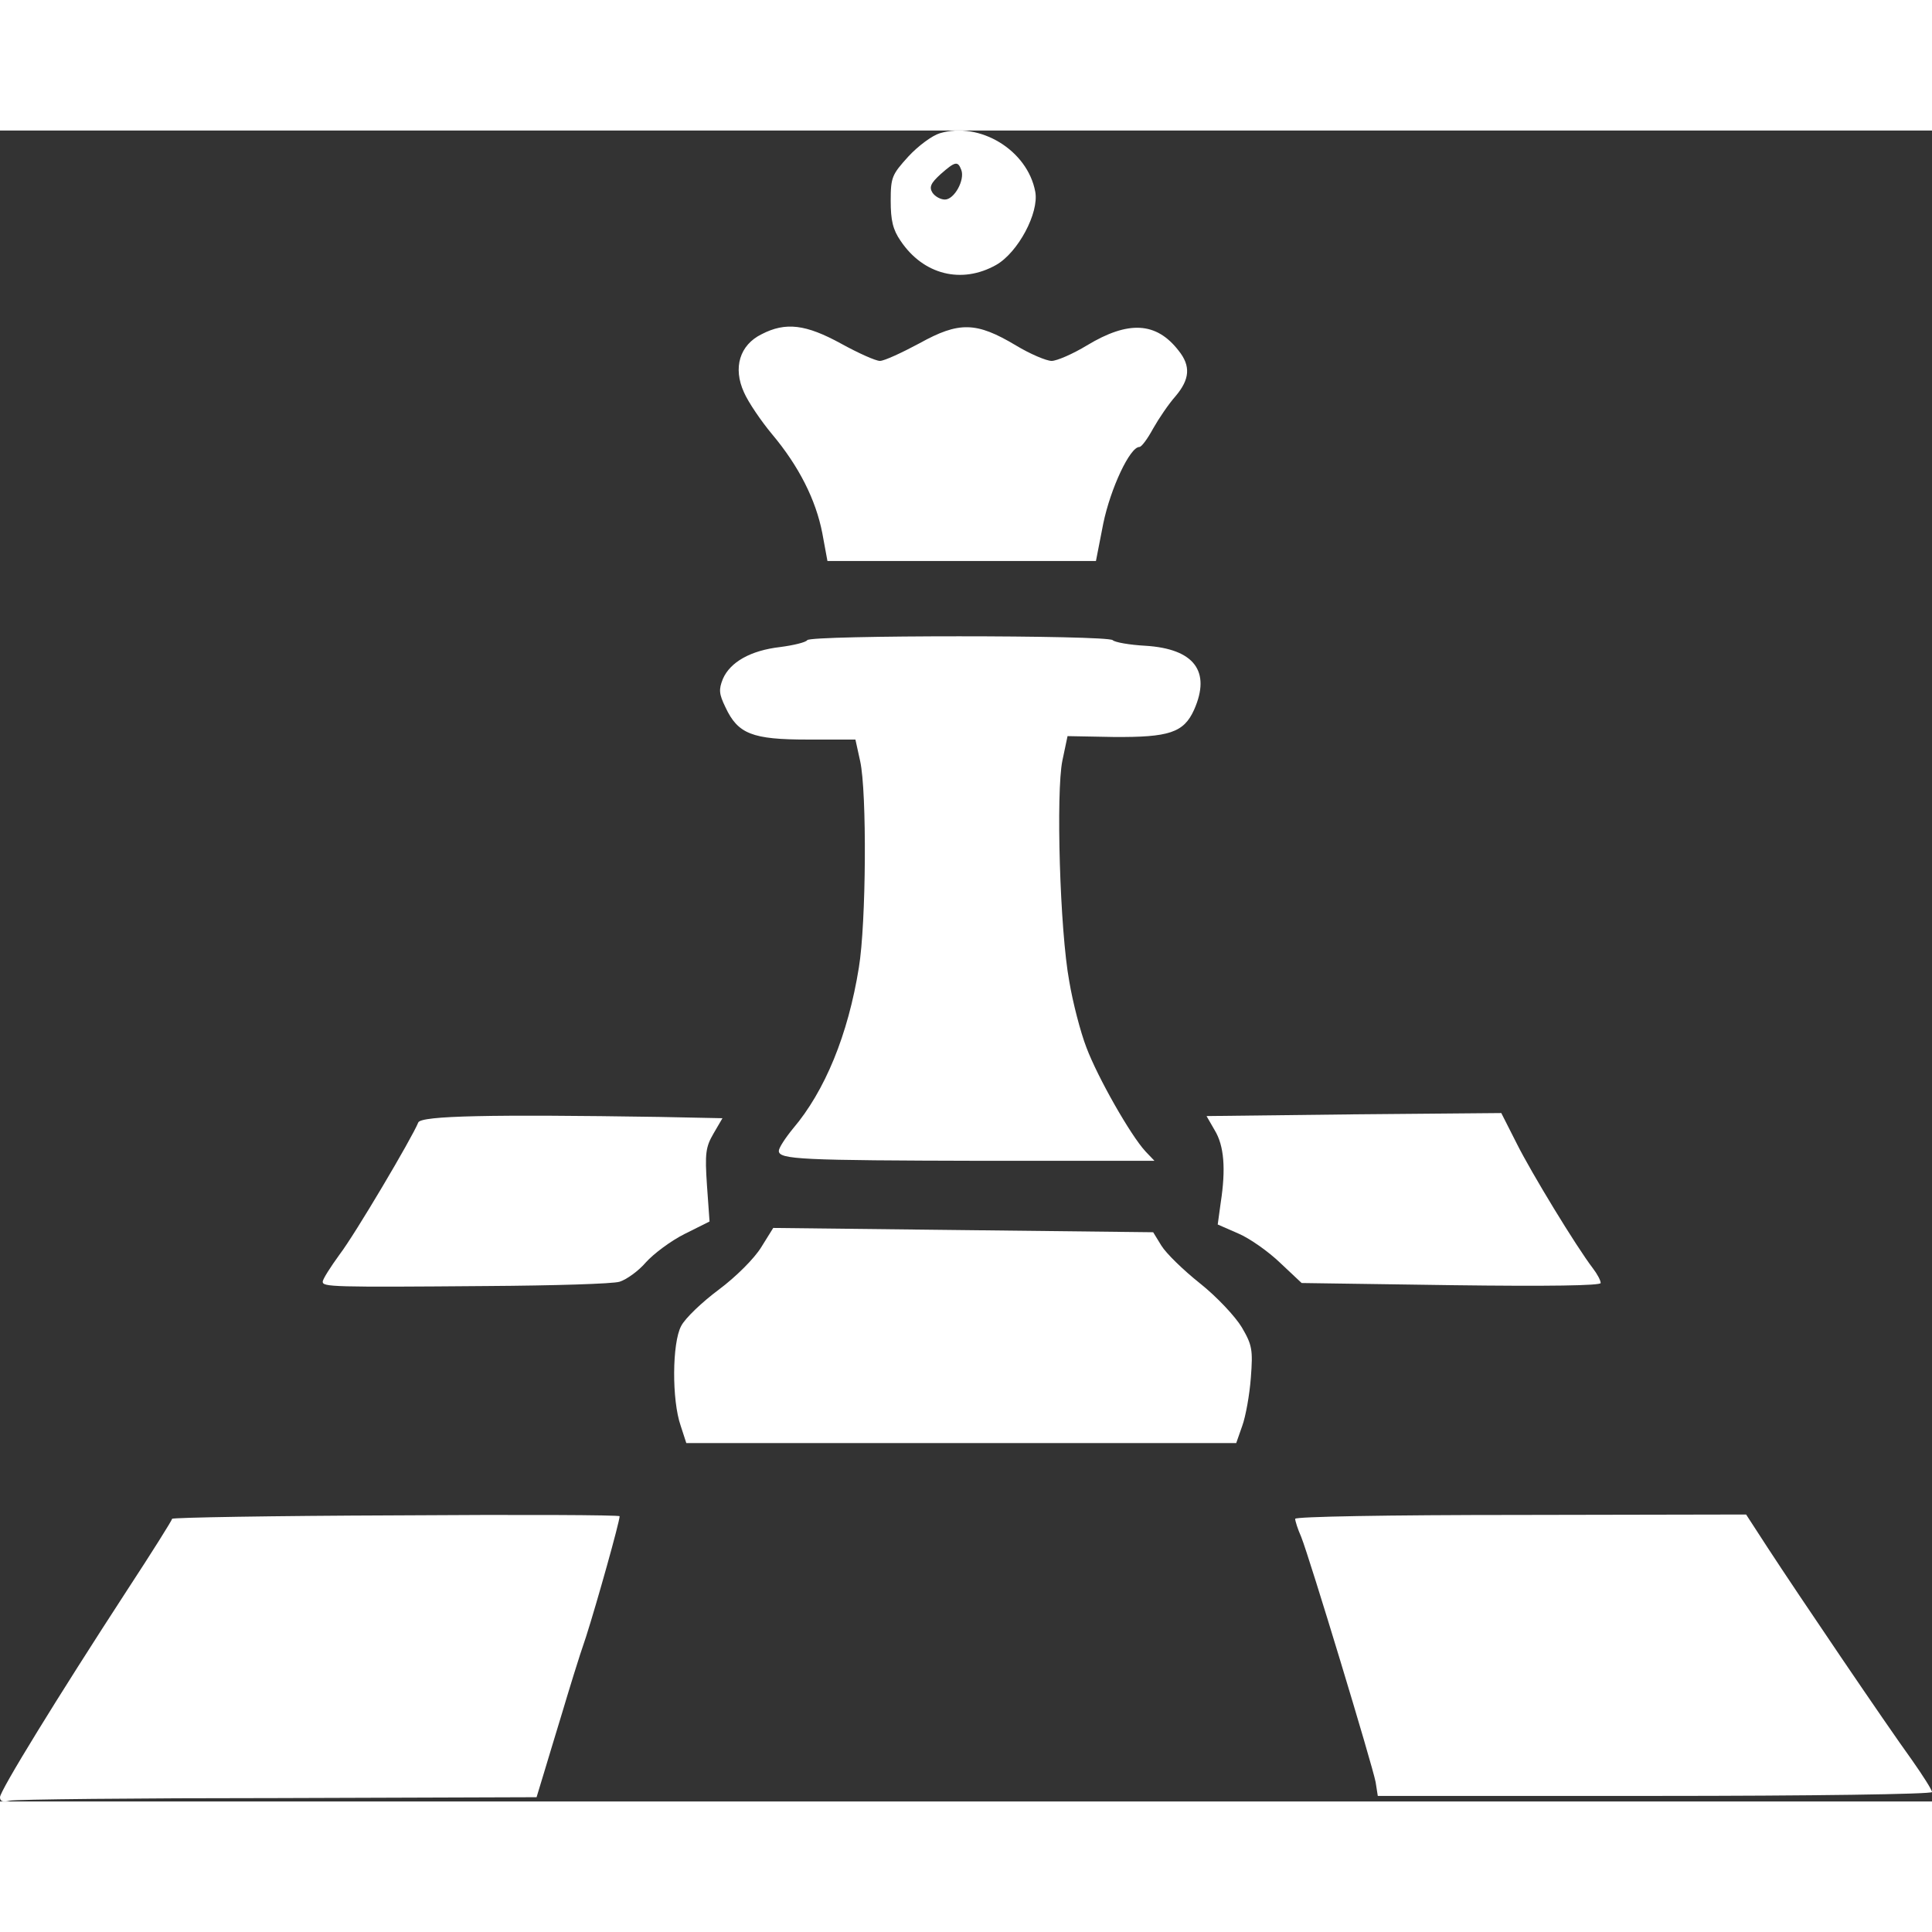 <?xml version="1.0" standalone="no"?>
<!DOCTYPE svg PUBLIC "-//W3C//DTD SVG 20010904//EN"
 "http://www.w3.org/TR/2001/REC-SVG-20010904/DTD/svg10.dtd">
<svg version="1.0" xmlns="http://www.w3.org/2000/svg"
 width="1024pt" height="1024pt" viewBox="289 306.46 449 388.33"
 preserveAspectRatio="xMidYMid meet">

<rect x="289" y="306.46" width="449" height="388.33" fill="#333333" stroke="none"/>

<g transform="translate(0,1024) scale(0.1,-0.1)"
fill="#FFFFFF" stroke="none">
<path d="M5074 7169 c-17 -5 -50 -29 -73 -54 -38 -42 -41 -48 -41 -103 0 -45
5 -67 23 -93 53 -79 142 -101 222 -56 51 29 100 121 91 170 -18 97 -129 164
-222 136z m50 -85 c9 -23 -16 -69 -38 -69 -10 0 -23 7 -29 16 -8 13 -4 22 19
43 34 30 40 31 48 10z"/>
<path d="M4660 6702 c-51 -25 -67 -78 -41 -135 10 -23 40 -67 65 -97 63 -75
102 -153 117 -230 l12 -65 312 0 312 0 17 87 c17 82 62 178 84 178 5 0 19 19
32 43 13 23 36 57 52 75 33 39 36 70 7 106 -52 67 -117 70 -213 12 -33 -20
-70 -36 -82 -36 -12 0 -50 16 -83 36 -92 55 -132 56 -224 5 -41 -22 -82 -41
-92 -41 -10 0 -50 18 -90 40 -82 45 -129 51 -185 22z"/>
<path d="M4766 5991 c-3 -5 -32 -12 -63 -16 -69 -8 -116 -35 -133 -74 -10 -25
-9 -35 6 -66 29 -62 62 -75 191 -75 l111 0 11 -50 c16 -72 14 -378 -3 -480
-25 -156 -79 -287 -153 -374 -18 -22 -33 -45 -33 -52 0 -20 53 -22 474 -23
l399 0 -21 22 c-35 38 -111 172 -137 241 -14 36 -32 106 -40 154 -22 119 -31
440 -16 513 l12 57 107 -2 c129 -1 163 10 187 63 40 90 0 142 -113 149 -37 2
-71 8 -76 13 -13 12 -703 12 -710 0z"/>
<path d="M3862 4870 c-14 -35 -147 -260 -183 -307 -21 -29 -39 -57 -39 -63 0
-12 21 -13 383 -10 153 1 291 5 307 10 16 5 44 25 61 45 18 20 58 50 90 66
l58 29 -6 84 c-5 74 -3 89 15 120 l21 36 -147 3 c-390 6 -554 3 -560 -13z"/>
<path d="M5713 4852 c22 -36 26 -90 14 -168 l-7 -51 48 -21 c26 -11 70 -42 97
-68 l50 -47 348 -5 c227 -3 347 -1 347 5 0 6 -8 21 -18 34 -39 51 -143 222
-177 290 l-36 71 -343 -3 -342 -4 19 -33z"/>
<path d="M4659 4580 c-16 -26 -58 -68 -98 -98 -39 -29 -79 -67 -88 -85 -21
-39 -22 -172 -1 -232 l13 -40 639 0 639 0 14 40 c8 22 17 72 20 112 5 65 3 76
-21 117 -15 25 -58 71 -97 102 -39 31 -79 70 -90 88 l-19 31 -442 5 -441 5
-28 -45z"/>
<path d="M3290 3949 c0 -3 -47 -78 -104 -165 -164 -252 -296 -467 -296 -482 0
-10 7 -12 23 -8 13 3 293 6 623 6 l601 2 17 56 c9 31 29 95 43 142 14 47 38
126 55 175 25 78 78 267 78 280 0 3 -234 4 -520 2 -286 -1 -520 -5 -520 -8z"/>
<path d="M5900 3949 c0 -5 6 -24 14 -42 19 -47 166 -532 173 -570 l5 -32 644
0 c360 0 644 4 644 9 0 5 -21 38 -47 75 -58 80 -266 387 -335 493 l-50 77
-524 -1 c-314 0 -524 -4 -524 -9z"/>
</g>
</svg>
